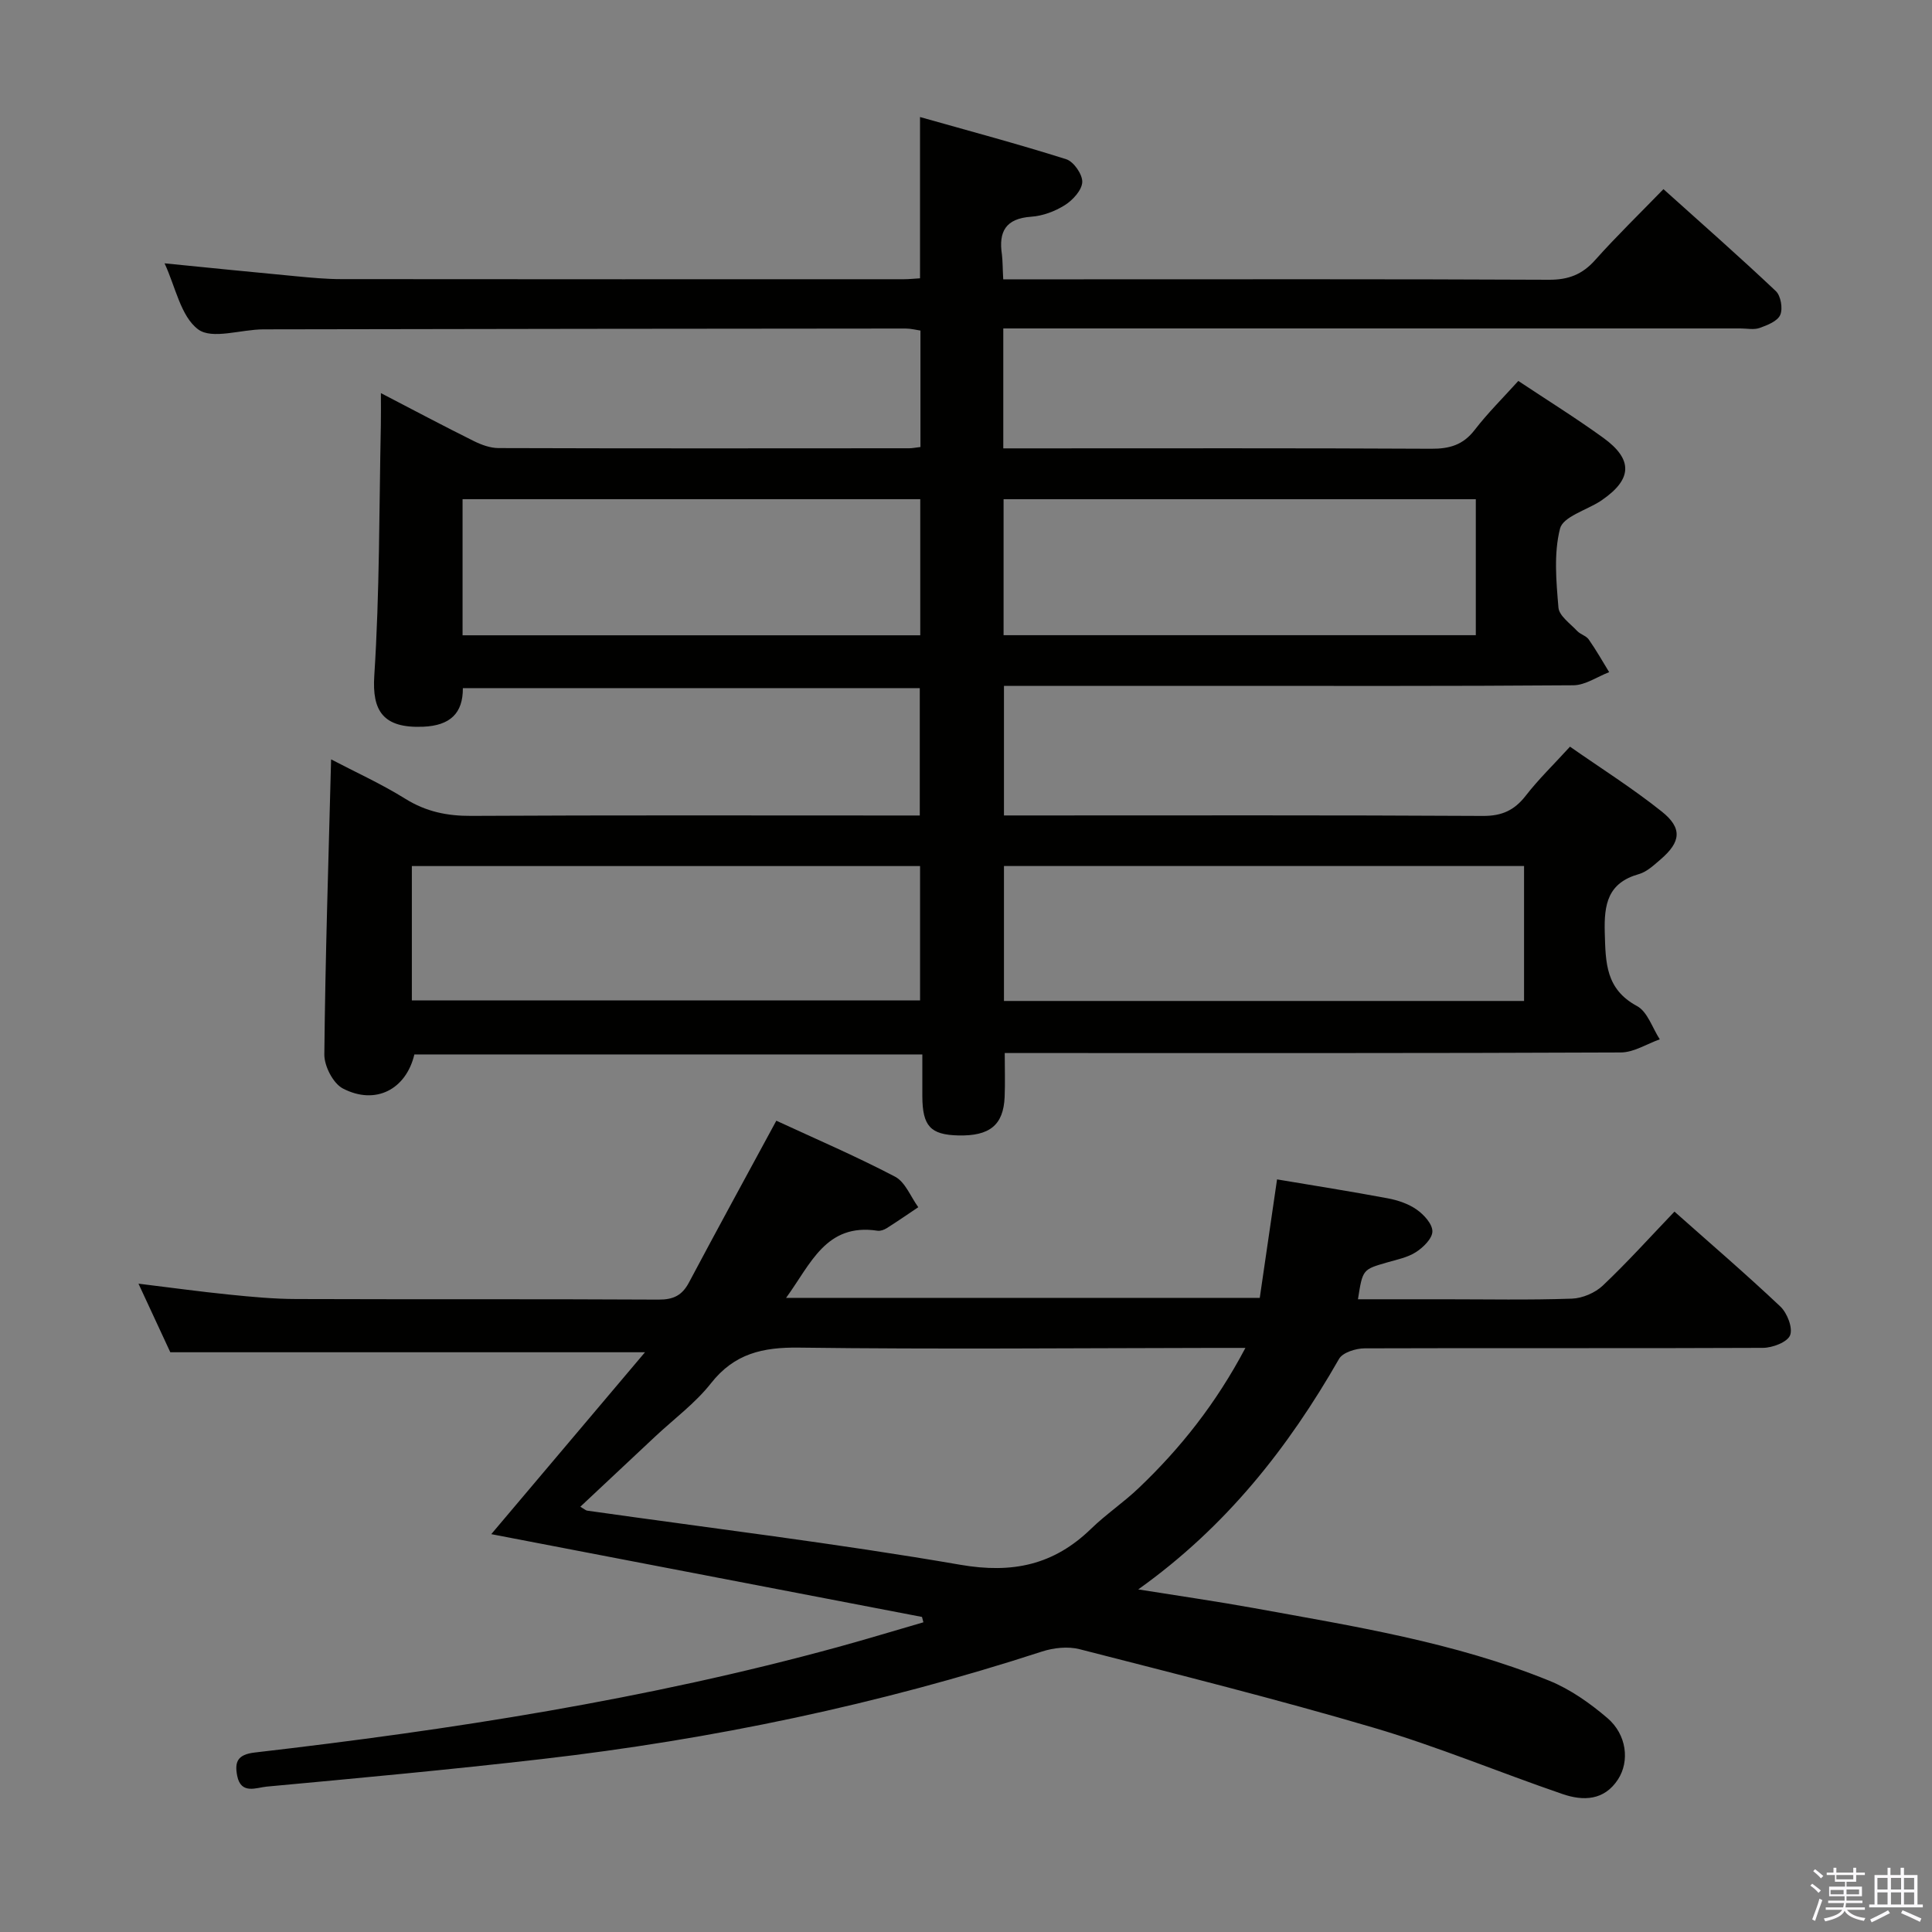 <svg enable-background="new 0 0 400 400" viewBox="0 0 400 400" xmlns="http://www.w3.org/2000/svg"><rect x="0" y="0" width="400" height="400" fill="#808080" stroke="none"/><path d="m374.8 390.4.4-.4c.7.5 1.3 1 1.8 1.4l-.5.5c-.5-.6-1.1-1.1-1.7-1.5zm1 7.3-.6-.3c.5-1.4 1.1-2.8 1.5-4.3.2.1.4.2.6.3-.5 1.3-1 2.8-1.5 4.3zm-.4-10.3.4-.4c.4.3 1 .8 1.7 1.4l-.5.5c-.4-.5-1-1-1.6-1.5zm2.5.3h1.7v-1h.6v1h3.5v-1h.6v1h1.8v.5h-1.8v1.4h-2v1h3.2v2h-3.2v.9h3.3v.5h-3.4c0 .3-.1.6-.1.9h4v.5h-3.7c.7.9 1.9 1.5 3.8 1.7-.1.2-.2.4-.3.6-2.1-.4-3.5-1.1-4-2.1-.4 1-1.8 1.7-4 2.2-.1-.2-.2-.4-.3-.6 2.1-.4 3.4-1 3.8-1.8h-3.4v-.5h3.6c.1-.3.1-.6.2-.9h-3.3v-.5h3.4c0-.3 0-.6 0-.9h-3.2v-2h3.3v-1h-2.1v-1.4h-1.7v-.5zm1.1 3.5v1h2.7c0-.3 0-.4 0-.4 0-.2 0-.2 0-.2 0-.1 0-.2 0-.3h-2.7zm1.2-3v.9h3.5v-.9zm4.7 3h-2.6v.6.4h2.6z" fill="#fbfafc"/><path d="m393.6 386.7h.6v1.5h2.8v6.1h1.1v.6h-11.1v-.6h1.1v-6.1h2.7v-1.5h.6v1.5h2.1v-1.5zm-2.7 8.8.4.6c-1.2.6-2.5 1.3-3.8 1.9-.1-.2-.2-.4-.3-.6 1.2-.6 2.5-1.2 3.7-1.9zm-2.2-6.7v2.4h2.1v-2.4zm0 3v2.5h2.1v-2.5zm2.8-3v2.4h2.1v-2.4zm0 3v2.5h2.1v-2.5zm6 6.1c-1.4-.7-2.7-1.3-3.9-1.8l.3-.6c1.5.6 2.7 1.2 3.9 1.7zm-1.2-9.1h-2.1v2.4h2.1zm-2.1 3v2.5h2.1v-2.5z" fill="#fbfafc"/><g fill="#010100"><path d="m207.71 57.83h14.49c32.83 0 65.66-.07 98.49.09 4.02.02 6.89-1.08 9.55-4.06 4.43-4.96 9.21-9.6 14.16-14.7 8.07 7.25 15.8 14.05 23.27 21.11 1.03.97 1.48 3.62.91 4.93-.56 1.3-2.67 2.13-4.27 2.7-1.18.42-2.64.1-3.97.1-48.83 0-97.65 0-146.48 0-1.96 0-3.92 0-6.14 0v24.83h5.62c27.66 0 55.33-.07 82.99.08 3.79.02 6.59-.79 8.98-3.89 2.73-3.54 5.93-6.7 9.04-10.15 6.02 4 11.95 7.69 17.6 11.78 6.19 4.48 5.99 8.56-.25 12.86-.14.09-.27.19-.41.28-2.9 1.85-7.68 3.21-8.3 5.64-1.32 5.17-.79 10.91-.33 16.37.15 1.71 2.44 3.3 3.87 4.83.66.71 1.85.99 2.39 1.75 1.53 2.18 2.85 4.51 4.24 6.78-2.47.95-4.93 2.7-7.41 2.72-25.66.2-51.33.12-76.99.12-13.49 0-26.98 0-40.9 0v26.83h5.69c31.16 0 62.33-.08 93.49.1 3.92.02 6.5-1.17 8.85-4.19 2.64-3.41 5.77-6.43 9.16-10.15 6.41 4.48 12.97 8.62 19.01 13.44 4.3 3.43 3.95 6.29-.23 9.88-1.38 1.18-2.85 2.59-4.51 3.06-6.44 1.82-7.24 6.21-7.07 12.14.18 6.21.17 11.67 6.67 15.18 2.18 1.17 3.18 4.53 4.72 6.89-2.69.95-5.37 2.71-8.07 2.72-40.33.18-80.66.12-120.98.12-1.97 0-3.95 0-6.57 0 0 3.23.1 6.17-.02 9.1-.25 5.81-3.09 8.12-9.62 7.96-5.73-.14-7.39-1.94-7.42-8.08-.01-2.8 0-5.59 0-8.69-35.34 0-70.25 0-105.17 0-1.71 7.23-8.03 10.57-14.8 7.05-2.02-1.05-3.87-4.65-3.84-7.06.2-20.14.86-40.27 1.4-61.08 5.1 2.67 10.43 5.08 15.35 8.15 4.3 2.68 8.67 3.58 13.67 3.55 29-.16 57.99-.08 86.99-.08h5.87c0-8.87 0-17.43 0-26.37-31.35 0-62.75 0-94.6 0 .04 5.22-2.66 7.75-8.19 7.99-8.39.36-10.61-3.34-10.15-10.53 1.12-17.26 1-34.6 1.36-51.91.04-1.93.01-3.86.01-6.63 6.95 3.61 13.06 6.86 19.25 9.93 1.57.78 3.41 1.45 5.13 1.45 28.33.09 56.66.06 84.99.04.65 0 1.3-.14 2.34-.26 0-7.95 0-15.85 0-24.11-.89-.13-1.98-.42-3.07-.42-44.33.03-88.65.08-132.98.17-4.62.01-10.62 2.16-13.5 0-3.62-2.71-4.69-8.84-6.95-13.67 9.26.92 18.21 1.83 27.17 2.67 3.14.3 6.3.6 9.45.6 38.83.04 77.66.03 116.49.02.99 0 1.97-.11 3.3-.19 0-10.79 0-21.48 0-33.39 10.18 2.88 20.3 5.58 30.28 8.74 1.54.49 3.38 3.15 3.31 4.73-.07 1.67-1.96 3.73-3.59 4.76-2.04 1.29-4.59 2.25-6.99 2.41-5.27.37-6.78 3.08-6.05 7.85.17 1.47.14 2.95.27 5.11zm107.83 149.41c0-9.58 0-18.8 0-27.94-36.15 0-71.9 0-107.68 0v27.94zm-230.27-.11h105.22c0-9.55 0-18.65 0-27.82-35.23 0-70.13 0-105.22 0zm220.28-103.77c-32.76 0-65.24 0-97.77 0v28.15h97.77c0-9.54 0-18.76 0-28.15zm-209.78 28.17h94.76c0-9.52 0-18.74 0-28.18-31.72 0-63.2 0-94.76 0z"/><path d="m190.89 334.77c-29.57-5.68-59.14-11.36-89.18-17.14 10.75-12.72 21.07-24.93 31.83-37.66-33.34 0-65.49 0-98.28 0-1.88-4.04-4.09-8.82-6.59-14.2 6.68.81 12.71 1.65 18.77 2.26 4.63.47 9.28.91 13.93.92 24.99.09 49.98-.02 74.97.12 3.06.02 4.88-.86 6.3-3.54 5.84-10.99 11.81-21.91 18.09-33.5 7.92 3.67 16.41 7.31 24.57 11.58 2.13 1.11 3.24 4.16 4.82 6.33-2.17 1.46-4.32 2.94-6.53 4.34-.54.34-1.3.62-1.9.53-10.71-1.63-13.82 6.89-18.94 13.9h98.07c1.17-8.04 2.36-16.17 3.58-24.53 7.61 1.28 15.29 2.49 22.92 3.92 2.09.39 4.28 1.13 5.99 2.33 1.49 1.05 3.26 2.97 3.25 4.51 0 1.47-1.88 3.32-3.39 4.29-1.75 1.13-3.98 1.56-6.04 2.16-5 1.45-5.01 1.42-5.98 7.61h17.81c8.83 0 17.67.18 26.49-.13 2.19-.08 4.81-1.2 6.4-2.71 5.07-4.8 9.75-10 14.83-15.31 7.37 6.55 14.81 12.93 21.93 19.66 1.41 1.34 2.61 4.41 2.01 5.94-.56 1.43-3.64 2.6-5.62 2.61-27.49.13-54.98 0-82.47.1-1.81.01-4.54.85-5.3 2.19-10.52 18.38-23.35 34.73-41.57 47.72 8.63 1.38 16.29 2.48 23.9 3.86 20.71 3.77 41.57 7.07 61.21 15.05 4.35 1.77 8.43 4.65 12.03 7.73 4 3.42 4.63 8.92 2.2 12.68-2.87 4.43-7.22 4.52-11.52 3.04-13.03-4.47-25.8-9.81-38.99-13.7-20.17-5.95-40.6-11.05-60.97-16.28-2.41-.62-5.37-.3-7.78.48-33.75 10.98-68.3 18.2-103.51 22.26-18.98 2.19-38.01 3.95-57.03 5.71-2.08.19-5.31 1.71-6.09-2.23-.56-2.88.04-4.41 3.63-4.83 40.74-4.71 81.21-11 120.83-21.86 5.89-1.62 11.74-3.4 17.61-5.1-.09-.38-.19-.74-.29-1.11zm66.96-55.7c-2.9 0-4.72 0-6.54 0-28.63.04-57.26.31-85.89-.06-7.5-.1-13.37 1.22-18.21 7.37-3.25 4.13-7.64 7.37-11.53 11.01-5.13 4.81-10.26 9.61-15.53 14.56.87.51 1.13.77 1.41.81 25.77 3.66 51.63 6.78 77.27 11.21 10.82 1.87 19.36.03 27.07-7.46 3.09-3 6.73-5.44 9.85-8.42 8.69-8.27 16.05-17.57 22.1-29.02z"/></g></svg>